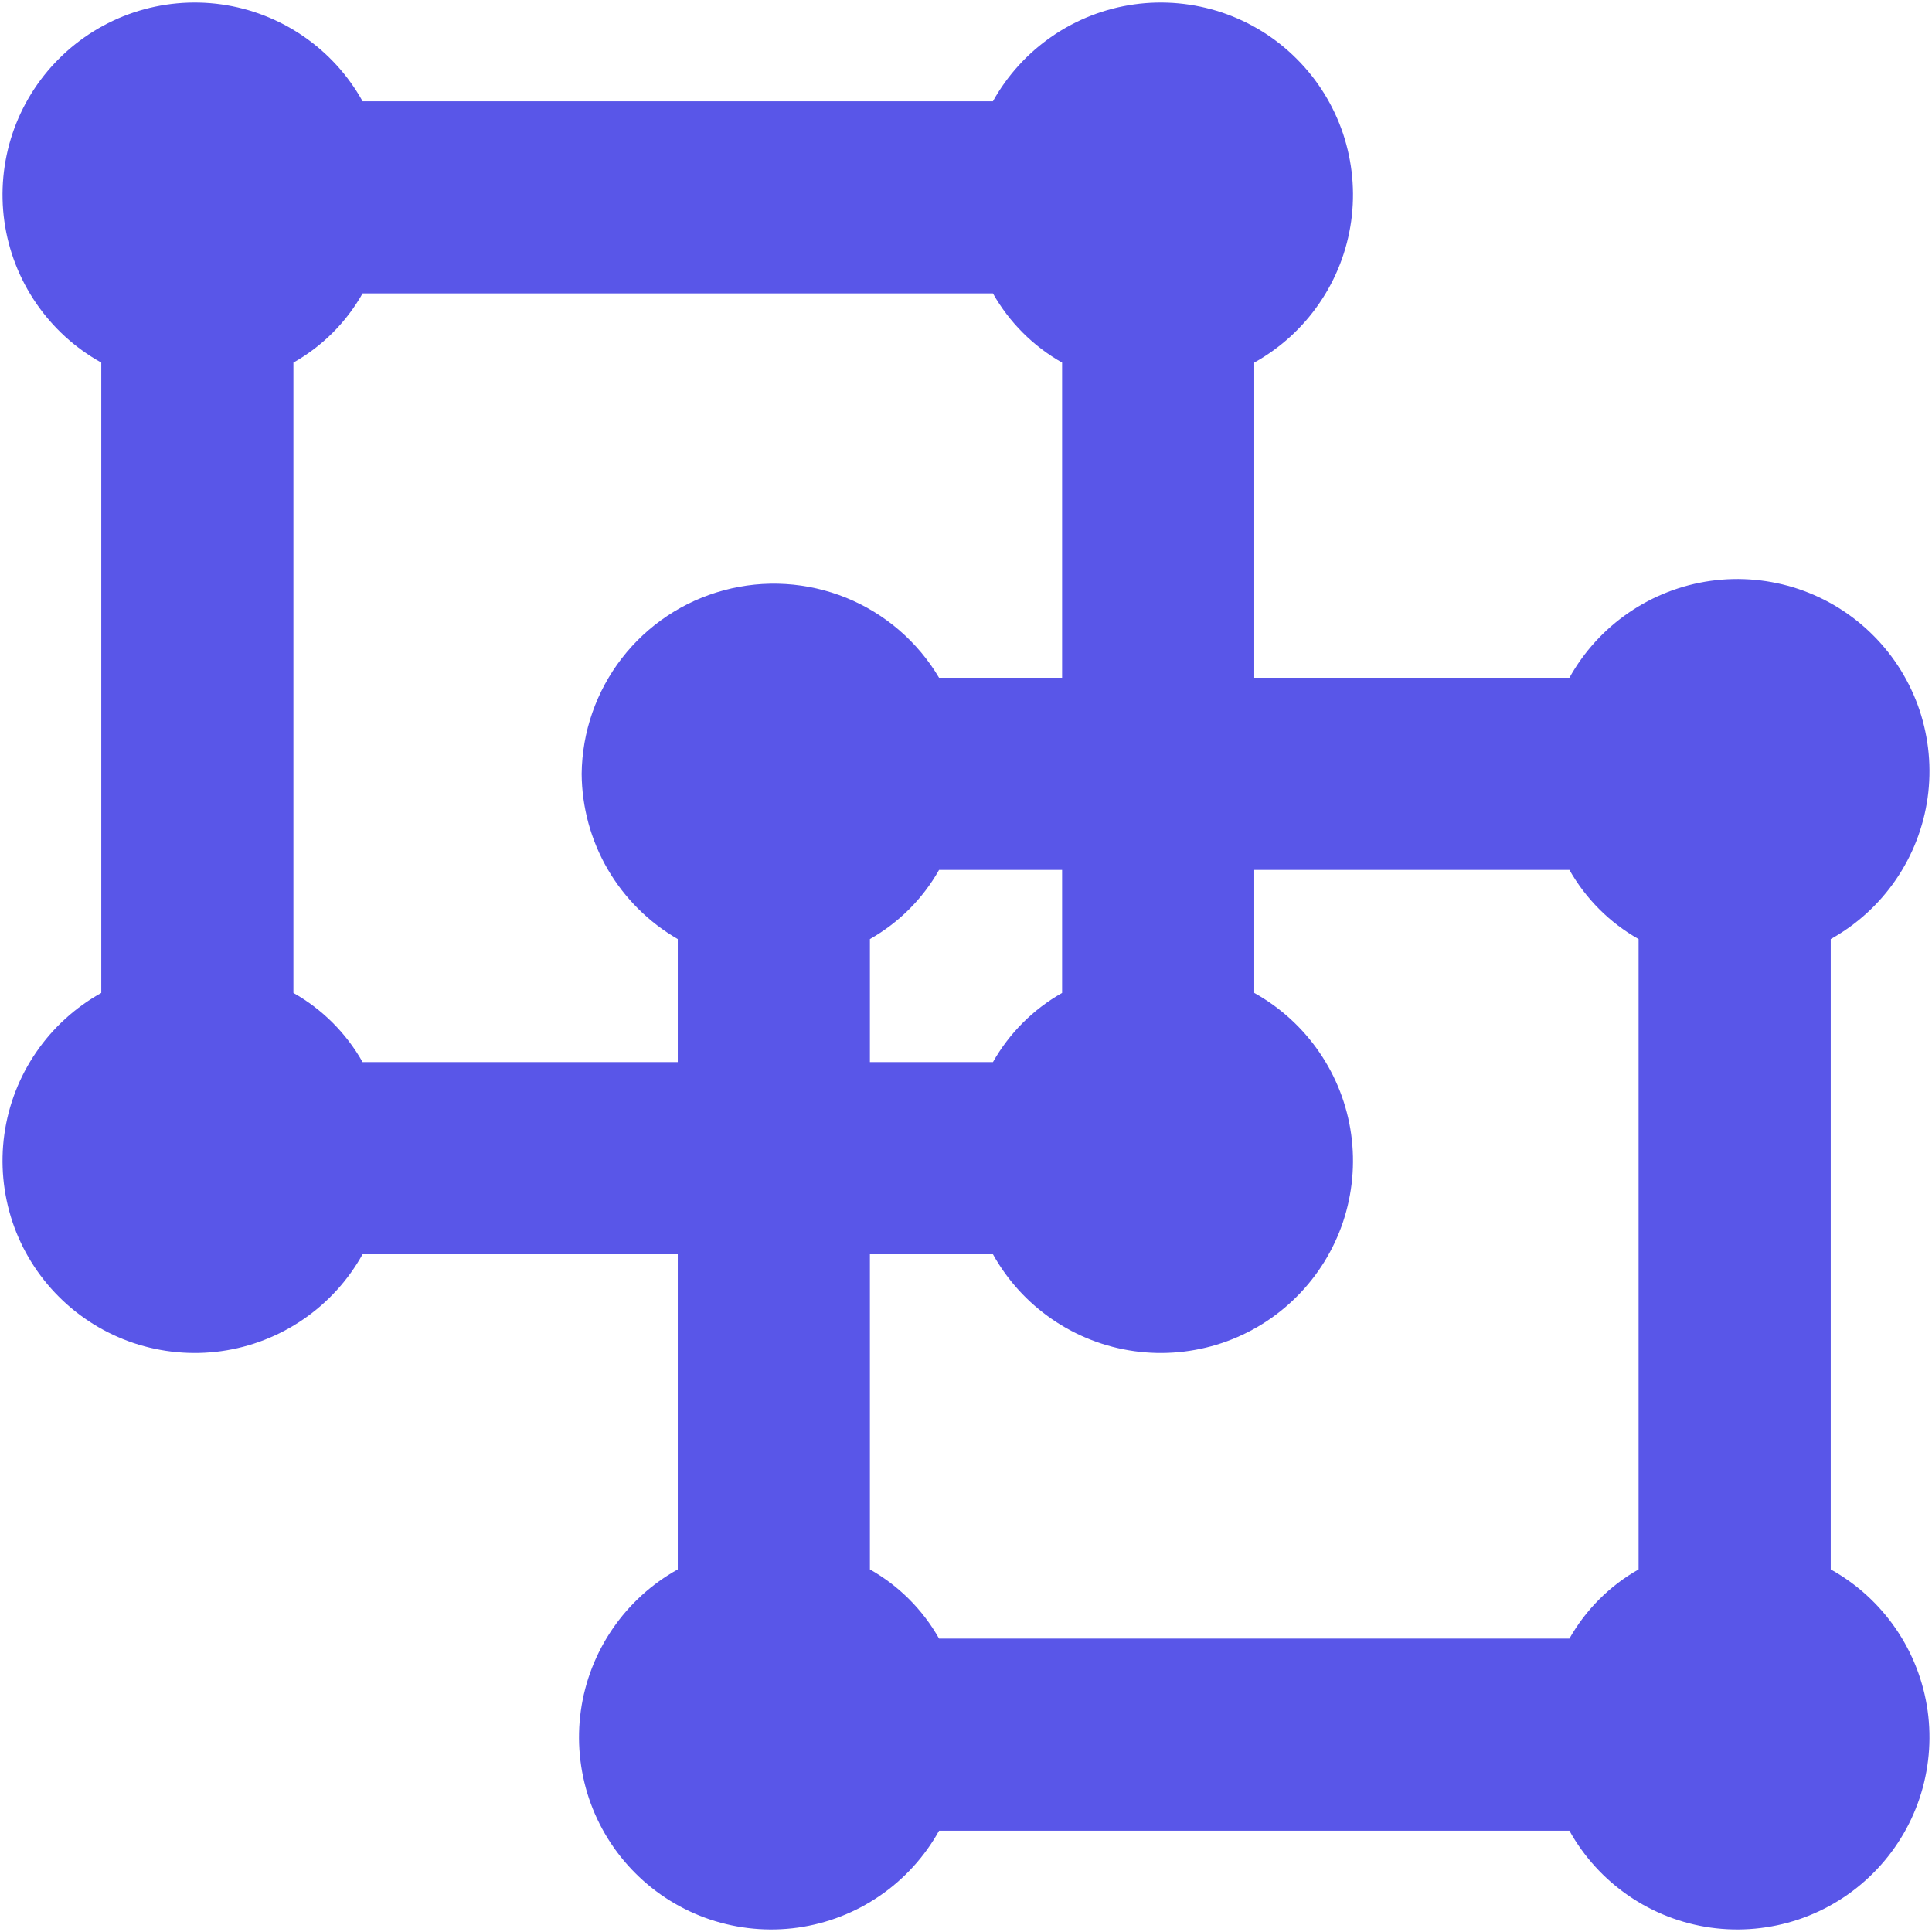 <svg width="31" height="31" viewBox="0 0 31 31" fill="none" xmlns="http://www.w3.org/2000/svg">
<path d="M29.375 25.182V15.068C29.792 14.836 30.149 14.511 30.419 14.117C30.689 13.724 30.864 13.273 30.93 12.801C30.996 12.328 30.951 11.847 30.8 11.394C30.648 10.942 30.394 10.531 30.056 10.194C29.719 9.856 29.308 9.602 28.856 9.45C28.403 9.299 27.922 9.254 27.449 9.32C26.977 9.386 26.526 9.561 26.133 9.831C25.739 10.101 25.414 10.458 25.182 10.875H20.125V5.818C20.542 5.586 20.899 5.261 21.169 4.867C21.439 4.474 21.614 4.023 21.68 3.551C21.746 3.078 21.701 2.597 21.55 2.144C21.398 1.692 21.144 1.281 20.806 0.944C20.469 0.606 20.058 0.352 19.606 0.2C19.153 0.049 18.672 0.004 18.199 0.07C17.727 0.136 17.276 0.311 16.883 0.581C16.489 0.851 16.164 1.208 15.932 1.625H5.818C5.586 1.208 5.261 0.851 4.867 0.581C4.474 0.311 4.023 0.136 3.551 0.07C3.078 0.004 2.597 0.049 2.144 0.2C1.692 0.352 1.281 0.606 0.944 0.944C0.606 1.281 0.352 1.692 0.2 2.144C0.049 2.597 0.004 3.078 0.07 3.551C0.136 4.023 0.311 4.474 0.581 4.867C0.851 5.261 1.208 5.586 1.625 5.818V15.932C1.208 16.164 0.851 16.489 0.581 16.883C0.311 17.276 0.136 17.727 0.07 18.199C0.004 18.672 0.049 19.153 0.2 19.606C0.352 20.058 0.606 20.469 0.944 20.806C1.281 21.144 1.692 21.398 2.144 21.55C2.597 21.701 3.078 21.746 3.551 21.68C4.023 21.614 4.474 21.439 4.867 21.169C5.261 20.899 5.586 20.542 5.818 20.125H10.875V25.182C10.458 25.414 10.101 25.739 9.831 26.133C9.561 26.526 9.386 26.977 9.32 27.449C9.254 27.922 9.299 28.403 9.45 28.856C9.602 29.308 9.856 29.719 10.194 30.056C10.531 30.394 10.942 30.648 11.394 30.8C11.847 30.951 12.328 30.996 12.801 30.93C13.273 30.864 13.724 30.689 14.117 30.419C14.511 30.149 14.836 29.792 15.068 29.375H25.182C25.414 29.792 25.739 30.149 26.133 30.419C26.526 30.689 26.977 30.864 27.449 30.93C27.922 30.996 28.403 30.951 28.856 30.8C29.308 30.648 29.719 30.394 30.056 30.056C30.394 29.719 30.648 29.308 30.8 28.856C30.951 28.403 30.996 27.922 30.93 27.449C30.864 26.977 30.689 26.526 30.419 26.133C30.149 25.739 29.792 25.414 29.375 25.182ZM9.333 12.417C9.337 12.955 9.481 13.483 9.751 13.948C10.022 14.413 10.409 14.799 10.875 15.068V17.042H5.818C5.556 16.578 5.172 16.194 4.708 15.932V5.818C5.172 5.556 5.556 5.172 5.818 4.708H15.932C16.195 5.172 16.578 5.556 17.042 5.818V10.875H15.068C14.725 10.296 14.202 9.846 13.579 9.592C12.955 9.339 12.266 9.296 11.616 9.471C10.966 9.645 10.391 10.028 9.979 10.56C9.567 11.092 9.34 11.744 9.333 12.417V12.417ZM17.042 13.958V15.932C16.578 16.194 16.195 16.578 15.932 17.042H13.958V15.068C14.422 14.806 14.806 14.422 15.068 13.958H17.042ZM26.292 25.182C25.828 25.444 25.445 25.828 25.182 26.292H15.068C14.806 25.828 14.422 25.444 13.958 25.182V20.125H15.932C16.164 20.542 16.489 20.899 16.883 21.169C17.276 21.439 17.727 21.614 18.199 21.68C18.672 21.746 19.153 21.701 19.606 21.55C20.058 21.398 20.469 21.144 20.806 20.806C21.144 20.469 21.398 20.058 21.55 19.606C21.701 19.153 21.746 18.672 21.68 18.199C21.614 17.727 21.439 17.276 21.169 16.883C20.899 16.489 20.542 16.164 20.125 15.932V13.958H25.182C25.445 14.422 25.828 14.806 26.292 15.068V25.182Z" fill="#5956E8"/>
</svg>

